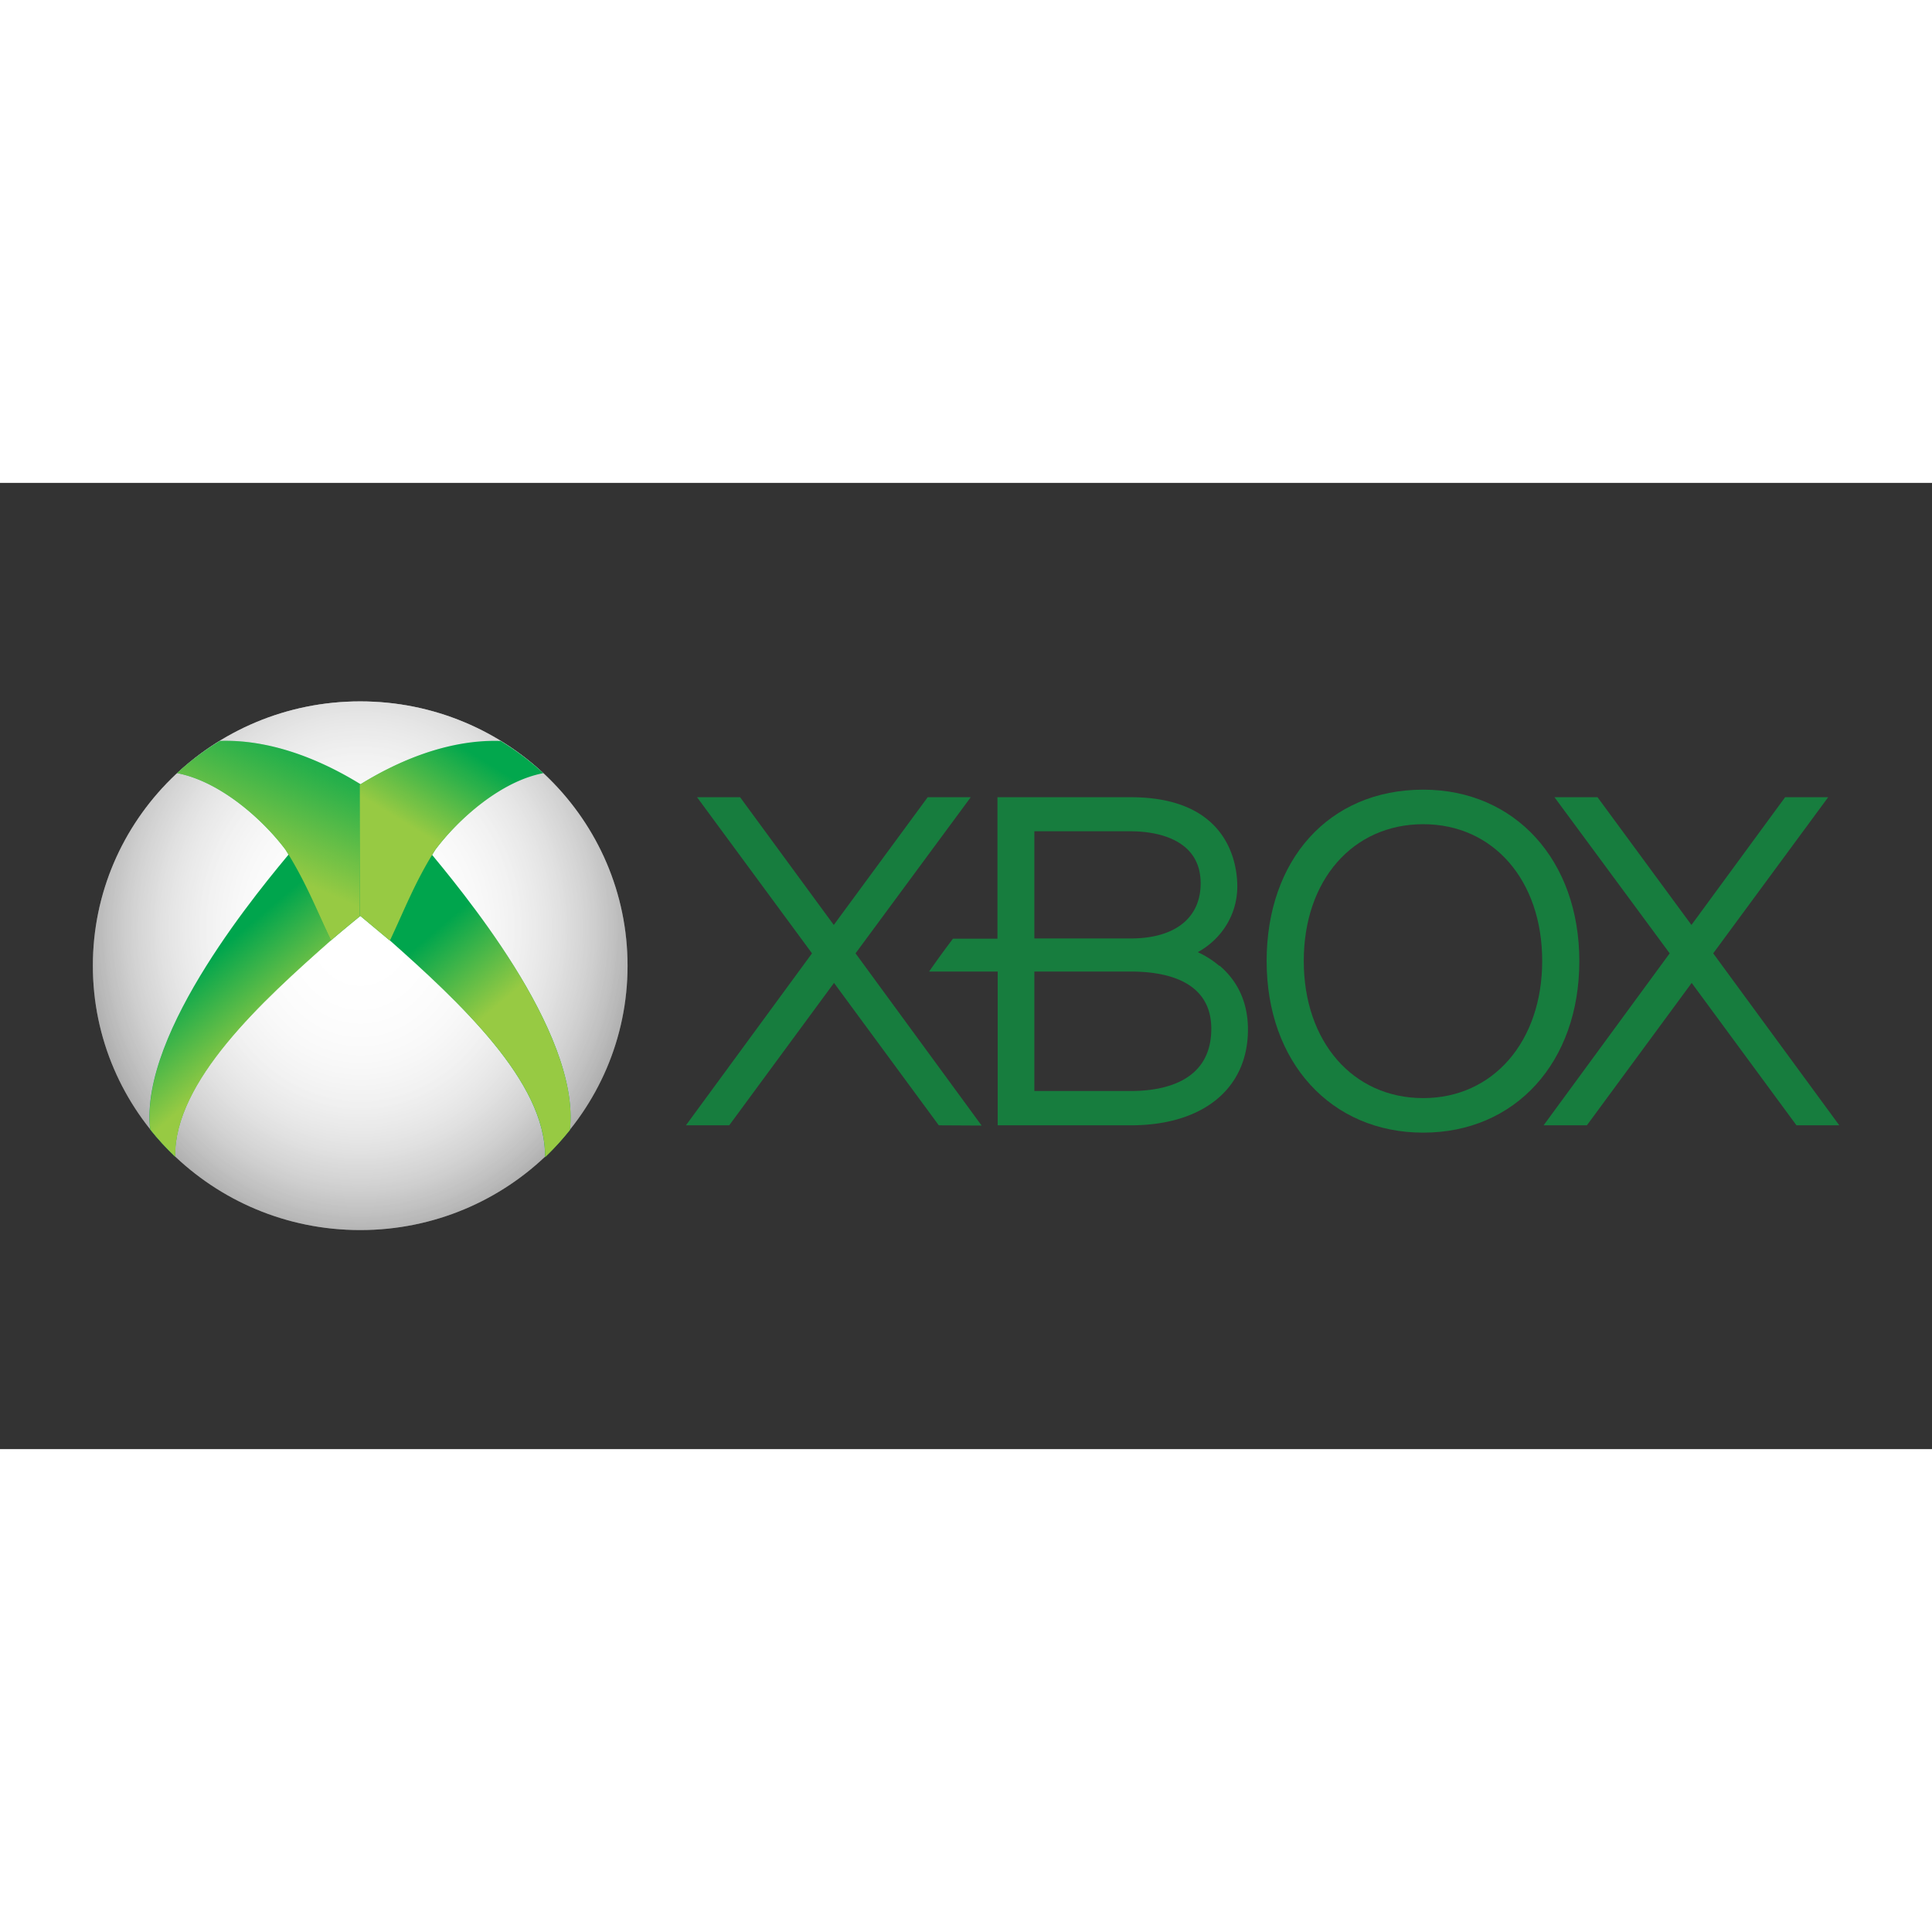 <svg xmlns="http://www.w3.org/2000/svg" xmlns:xlink="http://www.w3.org/1999/xlink" viewBox="11.272 1.898 8.168 4.085" height="1em" width="1em">
  <rect x="11.272" y="1.898" width="8.168" height="4.085" fill="#333333" stroke="none"/>
  <g transform="translate(-.111 .077)">
    <g fill="#177d3e">
      <path d="M18.978 4.537l-.443-.602-.443.602h-.183l.533-.727-.487-.66h.182l.397.54.396-.54h.182l-.486.66.533.727zm-2.44-.674a.399.399 0 0 0-.091-.058c.1-.055.167-.158.167-.278 0-.09-.033-.377-.45-.377H15.6v.598h-.188a4.068 4.068 0 0 0-.101.139h.29v.65h.563c.305 0 .495-.155.495-.405 0-.11-.04-.202-.12-.27m-.783-.568h.408c.1 0 .295.028.295.22 0 .146-.108.233-.295.233h-.408zm.408 1.098h-.408v-.505h.408c.155 0 .34.043.34.242 0 .23-.213.263-.34.263"/>
      <path d="M17.4 3.118c-.4 0-.662.298-.662.725s.272.725.662.725.66-.298.66-.725-.272-.725-.66-.725m0 1.304c-.297 0-.505-.238-.505-.58s.208-.578.505-.578.503.238.503.578-.207.58-.503.58m-1.867.116L15 3.81l.487-.66h-.182l-.397.54-.396-.54h-.182l.486.66-.533.727h.183l.443-.602.443.602z"/>
    </g>
    <g transform="matrix(.067 0 0 .067 10.792 5.067)">
      <use xlink:href="#a" fill="#666"/>
      <radialGradient gradientUnits="userSpaceOnUse" gradientTransform="matrix(0,1.694,1.504,0,-2387.78,1988.934)" r="14.351" cy="1608.61" cx="-1186.125" id="b">
        <stop stop-color="#fff" offset="0"/>
        <stop stop-opacity="0" stop-color="#fff" offset="1"/>
      </radialGradient>
      <use xlink:href="#a" fill="url(#b)"/>
      <use xlink:href="#a" fill="url(#b)"/>
      <use xlink:href="#a" fill="url(#b)"/>
      <path d="M27.27-25.287c-1.863 2.258-9.666 11.435-8.974 17.64.482.61 1.013 1.182 1.574 1.72-.082-4.75 5.492-9.833 9.842-13.67l-2.443-5.69z" fill="#00a54d"/>
      <g transform="matrix(1.008 0 0 1.001 1.107 -34.878)">
        <linearGradient y2="16.88" x2="20.175" y1="21.586" x1="24.16" gradientUnits="userSpaceOnUse" id="c">
          <stop stop-color="#97ca43" offset="0"/>
          <stop stop-opacity="0" stop-color="#97ca43" offset="1"/>
        </linearGradient>
        <path d="M25.967 9.583c-1.848 2.256-9.593 11.425-8.906 17.625.478.61 1.005 1.18 1.562 1.718-.08-4.745 5.45-9.825 9.77-13.658z" fill="url(#c)"/>
      </g>
      <g transform="matrix(1.008 0 0 1.001 .968 -34.846)">
        <use xlink:href="#d" fill="#02a74d"/>
        <linearGradient y2="2.272" x2="27.78" y1="10.429" x1="24.129" gradientUnits="userSpaceOnUse" id="e">
          <stop stop-color="#97ca43" offset="0"/>
          <stop stop-opacity="0" stop-color="#97ca43" offset="1"/>
        </linearGradient>
        <use xlink:href="#d" fill="url(#e)"/>
      </g>
      <path d="M35.837-25.28c1.856 2.26 9.633 11.445 8.943 17.654-.48.61-1.01 1.183-1.568 1.722.08-4.754-5.474-9.842-9.8-13.682l2.435-5.695z" fill="#00a54d"/>
      <g transform="matrix(-1.004 0 0 1.002 61.912 -34.88)">
        <linearGradient y2="16.829" x2="28.073" y1="21.5" x1="24.101" gradientUnits="userSpaceOnUse" id="f">
          <stop stop-color="#97ca43" offset="0"/>
          <stop stop-opacity="0" stop-color="#97ca43" offset="1"/>
        </linearGradient>
        <path d="M25.967 9.583C24.12 11.84 16.374 21.01 17.06 27.208a16.95 16.95 0 0 0 1.562 1.719c-.08-4.746 5.45-9.825 9.77-13.66z" fill="url(#f)"/>
      </g>
      <g transform="matrix(-1.004 0 0 1.002 62.051 -34.848)">
        <use xlink:href="#g" fill="#02a74d"/>
        <linearGradient y2="4.892" x2="20.995" y1="9.969" x1="24.104" gradientUnits="userSpaceOnUse" id="h">
          <stop stop-color="#97ca43" offset="0"/>
          <stop stop-opacity="0" stop-color="#97ca43" offset="1"/>
        </linearGradient>
        <use xlink:href="#g" fill="url(#h)"/>
      </g>
    </g>
  </g>
  <defs>
    <path id="a" d="M48.42-17.98c0 9.212-7.553 16.68-16.87 16.68S14.68-8.77 14.68-17.98s7.553-16.68 16.87-16.68 16.87 7.467 16.87 16.68z"/>
    <path id="d" d="M21.56 2.677a16.832 16.832 0 0 0-2.687 2.031c2.656.508 5.32 2.862 6.78 4.812 1.272 2.002 1.963 3.837 2.86 5.73a91.424 91.424 0 0 1 1.896-1.587l-.004-8.226c-1.98-1.238-5.25-2.867-8.816-2.76-.008.005-.024-.005-.03 0z"/>
    <path id="g" d="M21.56 2.677a16.945 16.945 0 0 0-2.688 2.031c2.656.508 5.32 2.862 6.78 4.812 1.272 2.002 1.964 3.837 2.862 5.732l1.896-1.587-.004-8.227c-1.98-1.238-5.25-2.867-8.816-2.76-.007.005-.024-.005-.03 0z"/>
  </defs>
</svg>
